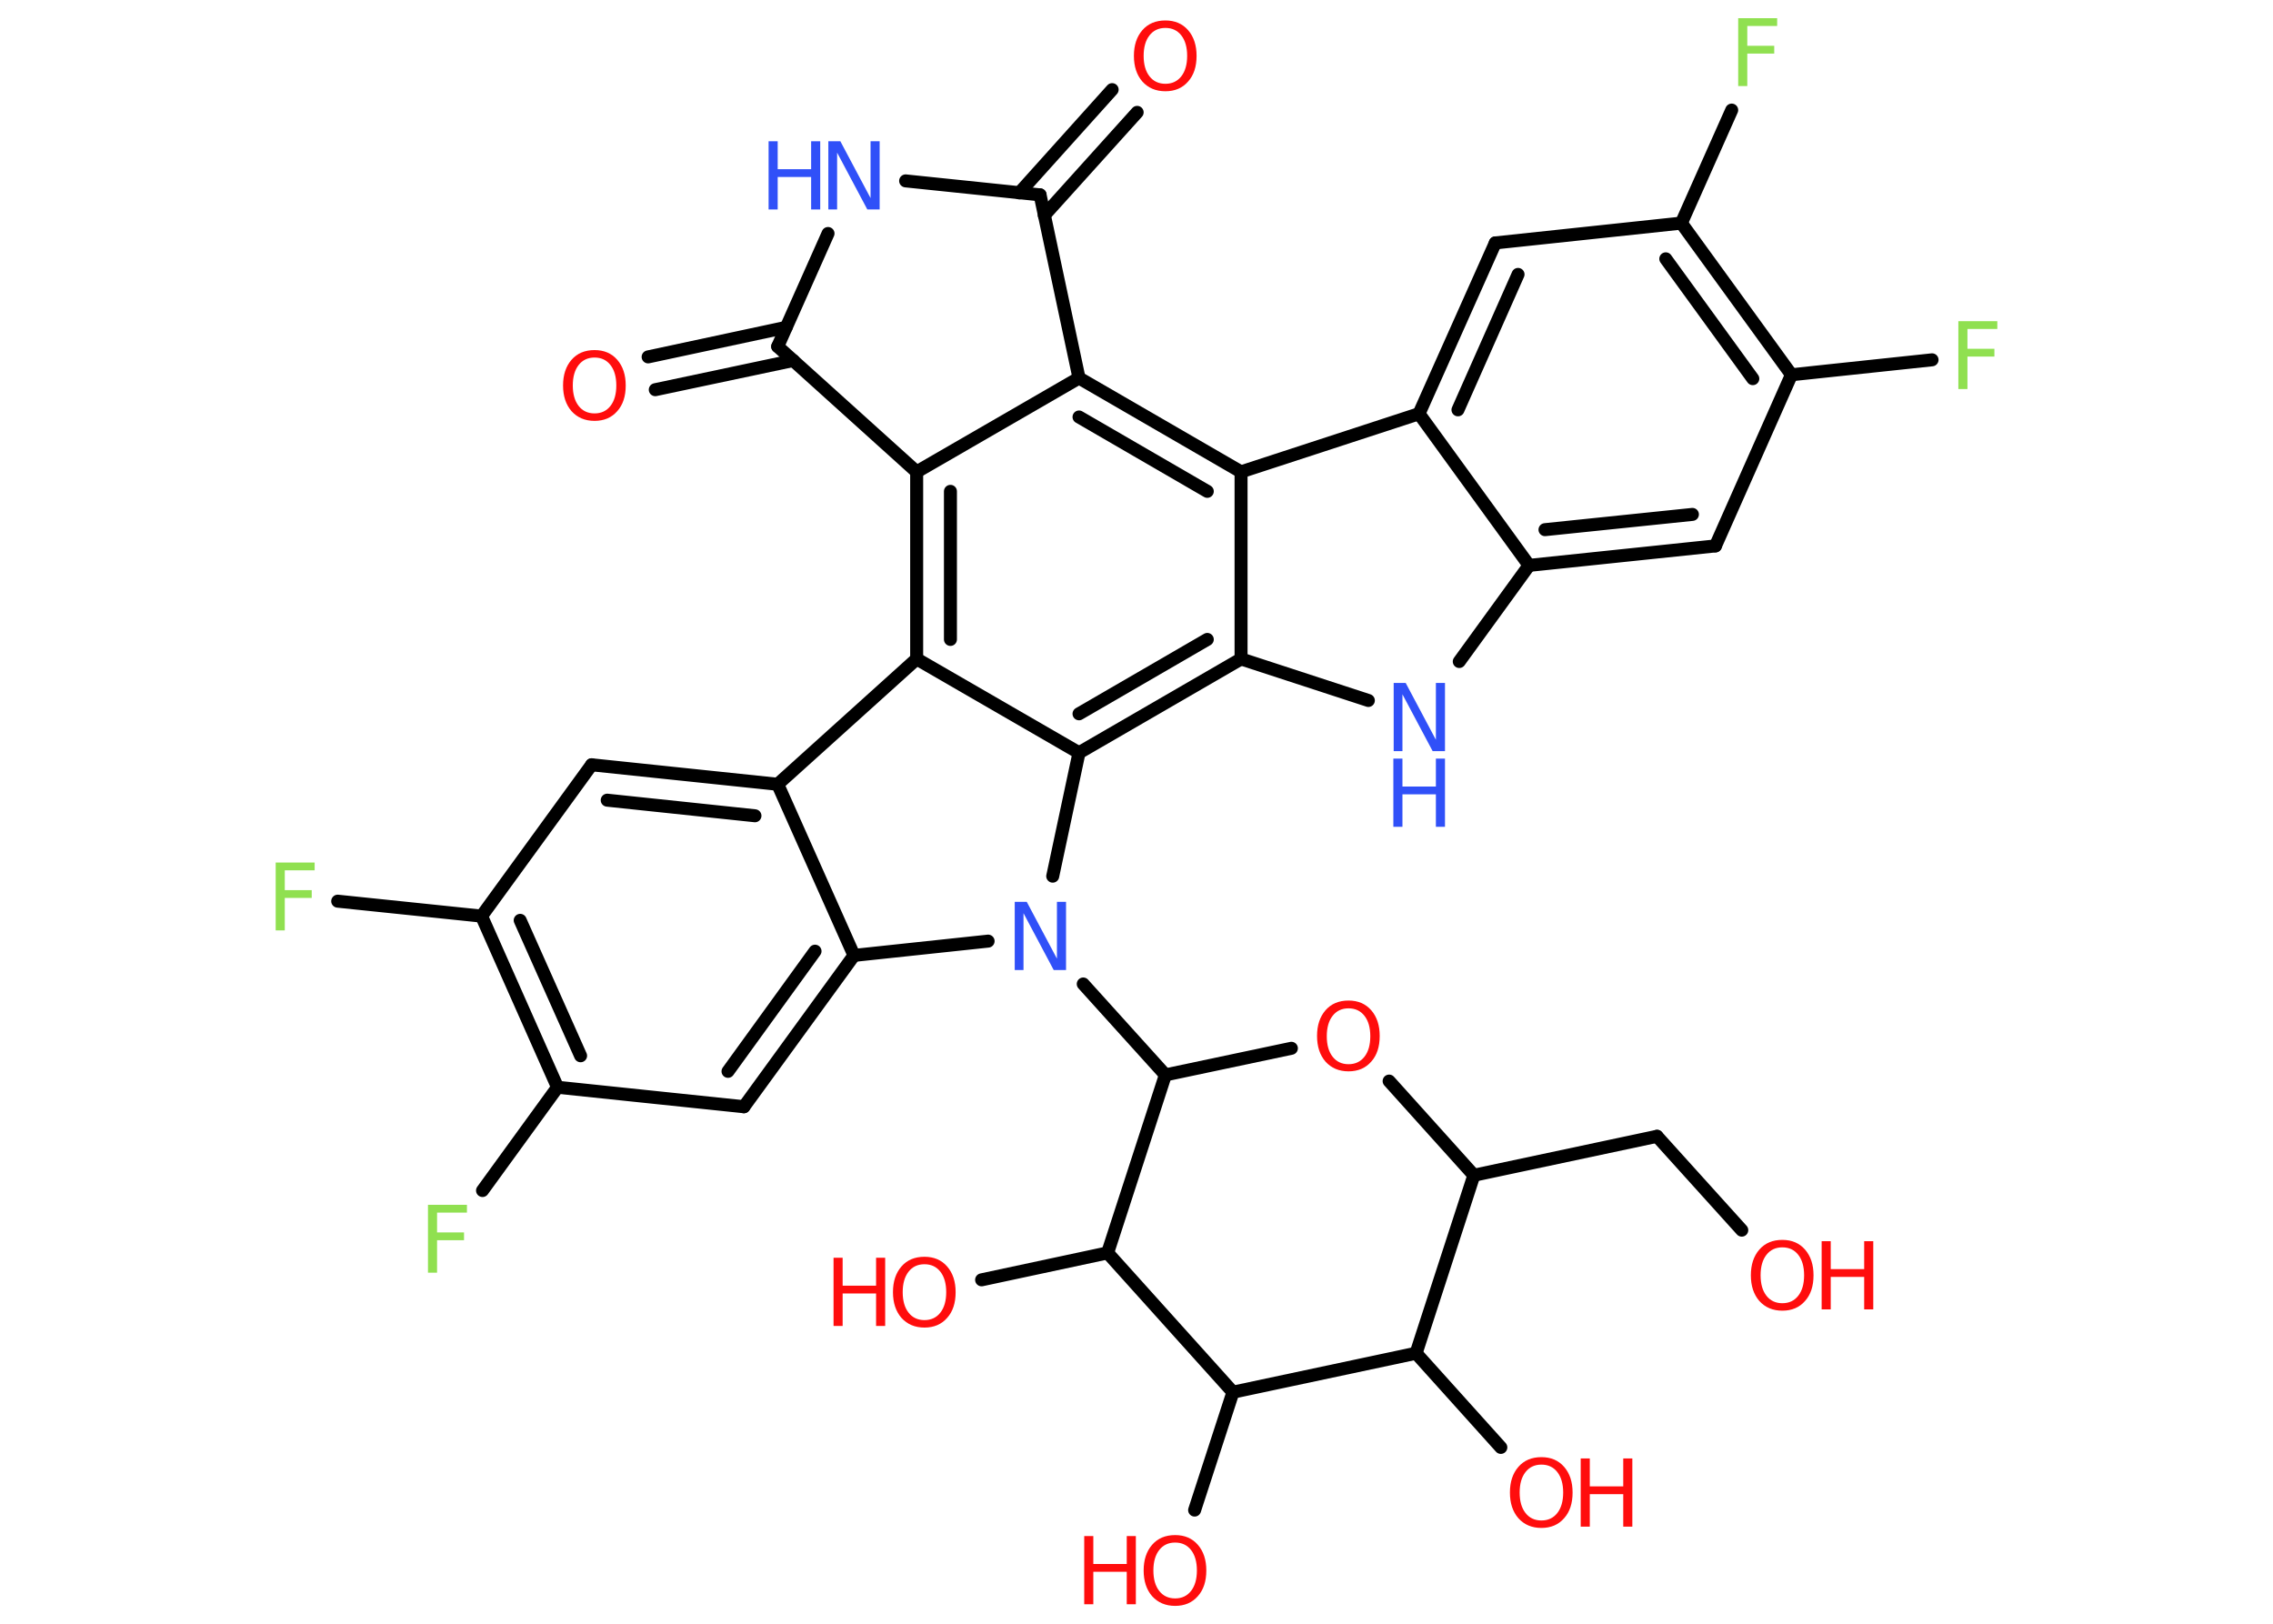 <?xml version='1.0' encoding='UTF-8'?>
<!DOCTYPE svg PUBLIC "-//W3C//DTD SVG 1.1//EN" "http://www.w3.org/Graphics/SVG/1.1/DTD/svg11.dtd">
<svg version='1.2' xmlns='http://www.w3.org/2000/svg' xmlns:xlink='http://www.w3.org/1999/xlink' width='70.0mm' height='50.0mm' viewBox='0 0 70.0 50.0'>
  <desc>Generated by the Chemistry Development Kit (http://github.com/cdk)</desc>
  <g stroke-linecap='round' stroke-linejoin='round' stroke='#000000' stroke-width='.4' fill='#FF0D0D'>
    <rect x='.0' y='.0' width='70.0' height='50.0' fill='#FFFFFF' stroke='none'/>
    <g id='mol1' class='mol'>
      <g id='mol1bnd1' class='bond'>
        <line x1='35.02' y1='3.46' x2='32.16' y2='6.63'/>
        <line x1='34.25' y1='2.76' x2='31.39' y2='5.94'/>
      </g>
      <line id='mol1bnd2' class='bond' x1='32.03' y1='6.0' x2='27.89' y2='5.57'/>
      <line id='mol1bnd3' class='bond' x1='25.5' y1='7.19' x2='23.95' y2='10.67'/>
      <g id='mol1bnd4' class='bond'>
        <line x1='24.43' y1='11.1' x2='20.18' y2='12.0'/>
        <line x1='24.21' y1='10.08' x2='19.96' y2='10.99'/>
      </g>
      <line id='mol1bnd5' class='bond' x1='23.95' y1='10.67' x2='28.23' y2='14.53'/>
      <line id='mol1bnd6' class='bond' x1='28.23' y1='14.53' x2='33.23' y2='11.64'/>
      <line id='mol1bnd7' class='bond' x1='32.03' y1='6.0' x2='33.23' y2='11.64'/>
      <g id='mol1bnd8' class='bond'>
        <line x1='38.22' y1='14.53' x2='33.23' y2='11.64'/>
        <line x1='37.18' y1='15.13' x2='33.23' y2='12.84'/>
      </g>
      <line id='mol1bnd9' class='bond' x1='38.22' y1='14.53' x2='43.7' y2='12.74'/>
      <g id='mol1bnd10' class='bond'>
        <line x1='46.05' y1='7.48' x2='43.7' y2='12.74'/>
        <line x1='46.75' y1='8.45' x2='44.9' y2='12.62'/>
      </g>
      <line id='mol1bnd11' class='bond' x1='46.05' y1='7.48' x2='51.78' y2='6.87'/>
      <line id='mol1bnd12' class='bond' x1='51.78' y1='6.87' x2='53.33' y2='3.39'/>
      <g id='mol1bnd13' class='bond'>
        <line x1='55.17' y1='11.54' x2='51.78' y2='6.87'/>
        <line x1='53.98' y1='11.66' x2='51.3' y2='7.97'/>
      </g>
      <line id='mol1bnd14' class='bond' x1='55.17' y1='11.54' x2='59.5' y2='11.08'/>
      <line id='mol1bnd15' class='bond' x1='55.17' y1='11.54' x2='52.83' y2='16.81'/>
      <g id='mol1bnd16' class='bond'>
        <line x1='47.09' y1='17.41' x2='52.83' y2='16.81'/>
        <line x1='47.58' y1='16.31' x2='52.12' y2='15.84'/>
      </g>
      <line id='mol1bnd17' class='bond' x1='43.7' y1='12.74' x2='47.09' y2='17.41'/>
      <line id='mol1bnd18' class='bond' x1='47.09' y1='17.41' x2='44.94' y2='20.37'/>
      <line id='mol1bnd19' class='bond' x1='42.14' y1='21.57' x2='38.22' y2='20.29'/>
      <line id='mol1bnd20' class='bond' x1='38.22' y1='14.53' x2='38.22' y2='20.29'/>
      <g id='mol1bnd21' class='bond'>
        <line x1='33.23' y1='23.18' x2='38.22' y2='20.29'/>
        <line x1='33.23' y1='21.98' x2='37.18' y2='19.69'/>
      </g>
      <line id='mol1bnd22' class='bond' x1='33.23' y1='23.18' x2='28.23' y2='20.29'/>
      <g id='mol1bnd23' class='bond'>
        <line x1='28.23' y1='14.53' x2='28.23' y2='20.29'/>
        <line x1='29.27' y1='15.13' x2='29.27' y2='19.69'/>
      </g>
      <line id='mol1bnd24' class='bond' x1='28.23' y1='20.29' x2='23.95' y2='24.15'/>
      <g id='mol1bnd25' class='bond'>
        <line x1='23.95' y1='24.15' x2='18.22' y2='23.55'/>
        <line x1='23.25' y1='25.12' x2='18.7' y2='24.64'/>
      </g>
      <line id='mol1bnd26' class='bond' x1='18.22' y1='23.55' x2='14.83' y2='28.21'/>
      <line id='mol1bnd27' class='bond' x1='14.83' y1='28.21' x2='10.4' y2='27.75'/>
      <g id='mol1bnd28' class='bond'>
        <line x1='14.83' y1='28.21' x2='17.17' y2='33.48'/>
        <line x1='16.02' y1='28.34' x2='17.88' y2='32.51'/>
      </g>
      <line id='mol1bnd29' class='bond' x1='17.17' y1='33.48' x2='14.86' y2='36.66'/>
      <line id='mol1bnd30' class='bond' x1='17.17' y1='33.48' x2='22.91' y2='34.08'/>
      <g id='mol1bnd31' class='bond'>
        <line x1='22.91' y1='34.08' x2='26.3' y2='29.42'/>
        <line x1='22.42' y1='32.99' x2='25.1' y2='29.29'/>
      </g>
      <line id='mol1bnd32' class='bond' x1='23.95' y1='24.15' x2='26.3' y2='29.42'/>
      <line id='mol1bnd33' class='bond' x1='26.3' y1='29.42' x2='30.43' y2='28.98'/>
      <line id='mol1bnd34' class='bond' x1='33.23' y1='23.18' x2='32.42' y2='26.98'/>
      <line id='mol1bnd35' class='bond' x1='33.36' y1='30.3' x2='35.89' y2='33.1'/>
      <line id='mol1bnd36' class='bond' x1='35.89' y1='33.1' x2='39.77' y2='32.28'/>
      <line id='mol1bnd37' class='bond' x1='42.78' y1='33.29' x2='45.39' y2='36.19'/>
      <line id='mol1bnd38' class='bond' x1='45.39' y1='36.19' x2='51.03' y2='34.99'/>
      <line id='mol1bnd39' class='bond' x1='51.03' y1='34.99' x2='53.64' y2='37.88'/>
      <line id='mol1bnd40' class='bond' x1='45.39' y1='36.19' x2='43.61' y2='41.67'/>
      <line id='mol1bnd41' class='bond' x1='43.61' y1='41.67' x2='46.22' y2='44.57'/>
      <line id='mol1bnd42' class='bond' x1='43.61' y1='41.67' x2='37.97' y2='42.87'/>
      <line id='mol1bnd43' class='bond' x1='37.97' y1='42.87' x2='36.79' y2='46.5'/>
      <line id='mol1bnd44' class='bond' x1='37.97' y1='42.87' x2='34.11' y2='38.58'/>
      <line id='mol1bnd45' class='bond' x1='35.89' y1='33.1' x2='34.11' y2='38.58'/>
      <line id='mol1bnd46' class='bond' x1='34.11' y1='38.58' x2='30.23' y2='39.41'/>
      <path id='mol1atm1' class='atom' d='M35.89 .86q-.31 .0 -.49 .23q-.18 .23 -.18 .63q.0 .4 .18 .63q.18 .23 .49 .23q.31 .0 .49 -.23q.18 -.23 .18 -.63q.0 -.4 -.18 -.63q-.18 -.23 -.49 -.23zM35.89 .63q.44 .0 .7 .3q.26 .3 .26 .79q.0 .5 -.26 .79q-.26 .3 -.7 .3q-.44 .0 -.71 -.3q-.26 -.3 -.26 -.79q.0 -.49 .26 -.79q.26 -.3 .71 -.3z' stroke='none'/>
      <g id='mol1atm3' class='atom'>
        <path d='M25.5 4.35h.38l.93 1.75v-1.75h.28v2.1h-.38l-.93 -1.75v1.75h-.27v-2.1z' stroke='none' fill='#3050F8'/>
        <path d='M23.67 4.35h.28v.86h1.03v-.86h.28v2.1h-.28v-1.0h-1.03v1.0h-.28v-2.1z' stroke='none' fill='#3050F8'/>
      </g>
      <path id='mol1atm5' class='atom' d='M18.31 11.01q-.31 .0 -.49 .23q-.18 .23 -.18 .63q.0 .4 .18 .63q.18 .23 .49 .23q.31 .0 .49 -.23q.18 -.23 .18 -.63q.0 -.4 -.18 -.63q-.18 -.23 -.49 -.23zM18.31 10.78q.44 .0 .7 .3q.26 .3 .26 .79q.0 .5 -.26 .79q-.26 .3 -.7 .3q-.44 .0 -.71 -.3q-.26 -.3 -.26 -.79q.0 -.49 .26 -.79q.26 -.3 .71 -.3z' stroke='none'/>
      <path id='mol1atm12' class='atom' d='M53.53 .56h1.2v.24h-.92v.61h.83v.24h-.83v1.0h-.28v-2.1z' stroke='none' fill='#90E050'/>
      <path id='mol1atm14' class='atom' d='M60.31 9.89h1.2v.24h-.92v.61h.83v.24h-.83v1.0h-.28v-2.1z' stroke='none' fill='#90E050'/>
      <g id='mol1atm17' class='atom'>
        <path d='M42.91 21.03h.38l.93 1.75v-1.75h.28v2.1h-.38l-.93 -1.75v1.75h-.27v-2.1z' stroke='none' fill='#3050F8'/>
        <path d='M42.91 23.36h.28v.86h1.03v-.86h.28v2.1h-.28v-1.0h-1.03v1.0h-.28v-2.1z' stroke='none' fill='#3050F8'/>
      </g>
      <path id='mol1atm24' class='atom' d='M8.49 26.56h1.2v.24h-.92v.61h.83v.24h-.83v1.0h-.28v-2.1z' stroke='none' fill='#90E050'/>
      <path id='mol1atm26' class='atom' d='M13.18 37.1h1.2v.24h-.92v.61h.83v.24h-.83v1.0h-.28v-2.1z' stroke='none' fill='#90E050'/>
      <path id='mol1atm29' class='atom' d='M31.24 27.77h.38l.93 1.75v-1.75h.28v2.1h-.38l-.93 -1.75v1.75h-.27v-2.1z' stroke='none' fill='#3050F8'/>
      <path id='mol1atm31' class='atom' d='M41.53 31.05q-.31 .0 -.49 .23q-.18 .23 -.18 .63q.0 .4 .18 .63q.18 .23 .49 .23q.31 .0 .49 -.23q.18 -.23 .18 -.63q.0 -.4 -.18 -.63q-.18 -.23 -.49 -.23zM41.53 30.81q.44 .0 .7 .3q.26 .3 .26 .79q.0 .5 -.26 .79q-.26 .3 -.7 .3q-.44 .0 -.71 -.3q-.26 -.3 -.26 -.79q.0 -.49 .26 -.79q.26 -.3 .71 -.3z' stroke='none'/>
      <g id='mol1atm34' class='atom'>
        <path d='M54.89 38.41q-.31 .0 -.49 .23q-.18 .23 -.18 .63q.0 .4 .18 .63q.18 .23 .49 .23q.31 .0 .49 -.23q.18 -.23 .18 -.63q.0 -.4 -.18 -.63q-.18 -.23 -.49 -.23zM54.89 38.18q.44 .0 .7 .3q.26 .3 .26 .79q.0 .5 -.26 .79q-.26 .3 -.7 .3q-.44 .0 -.71 -.3q-.26 -.3 -.26 -.79q.0 -.49 .26 -.79q.26 -.3 .71 -.3z' stroke='none'/>
        <path d='M56.1 38.22h.28v.86h1.03v-.86h.28v2.1h-.28v-1.0h-1.03v1.0h-.28v-2.1z' stroke='none'/>
      </g>
      <g id='mol1atm36' class='atom'>
        <path d='M47.47 45.1q-.31 .0 -.49 .23q-.18 .23 -.18 .63q.0 .4 .18 .63q.18 .23 .49 .23q.31 .0 .49 -.23q.18 -.23 .18 -.63q.0 -.4 -.18 -.63q-.18 -.23 -.49 -.23zM47.47 44.87q.44 .0 .7 .3q.26 .3 .26 .79q.0 .5 -.26 .79q-.26 .3 -.7 .3q-.44 .0 -.71 -.3q-.26 -.3 -.26 -.79q.0 -.49 .26 -.79q.26 -.3 .71 -.3z' stroke='none'/>
        <path d='M48.68 44.91h.28v.86h1.03v-.86h.28v2.1h-.28v-1.0h-1.03v1.0h-.28v-2.1z' stroke='none'/>
      </g>
      <g id='mol1atm38' class='atom'>
        <path d='M36.19 47.5q-.31 .0 -.49 .23q-.18 .23 -.18 .63q.0 .4 .18 .63q.18 .23 .49 .23q.31 .0 .49 -.23q.18 -.23 .18 -.63q.0 -.4 -.18 -.63q-.18 -.23 -.49 -.23zM36.19 47.27q.44 .0 .7 .3q.26 .3 .26 .79q.0 .5 -.26 .79q-.26 .3 -.7 .3q-.44 .0 -.71 -.3q-.26 -.3 -.26 -.79q.0 -.49 .26 -.79q.26 -.3 .71 -.3z' stroke='none'/>
        <path d='M33.39 47.3h.28v.86h1.03v-.86h.28v2.1h-.28v-1.0h-1.03v1.0h-.28v-2.1z' stroke='none'/>
      </g>
      <g id='mol1atm40' class='atom'>
        <path d='M28.47 38.93q-.31 .0 -.49 .23q-.18 .23 -.18 .63q.0 .4 .18 .63q.18 .23 .49 .23q.31 .0 .49 -.23q.18 -.23 .18 -.63q.0 -.4 -.18 -.63q-.18 -.23 -.49 -.23zM28.47 38.7q.44 .0 .7 .3q.26 .3 .26 .79q.0 .5 -.26 .79q-.26 .3 -.7 .3q-.44 .0 -.71 -.3q-.26 -.3 -.26 -.79q.0 -.49 .26 -.79q.26 -.3 .71 -.3z' stroke='none'/>
        <path d='M25.67 38.73h.28v.86h1.03v-.86h.28v2.1h-.28v-1.0h-1.03v1.0h-.28v-2.1z' stroke='none'/>
      </g>
    </g>
  </g>
</svg>
